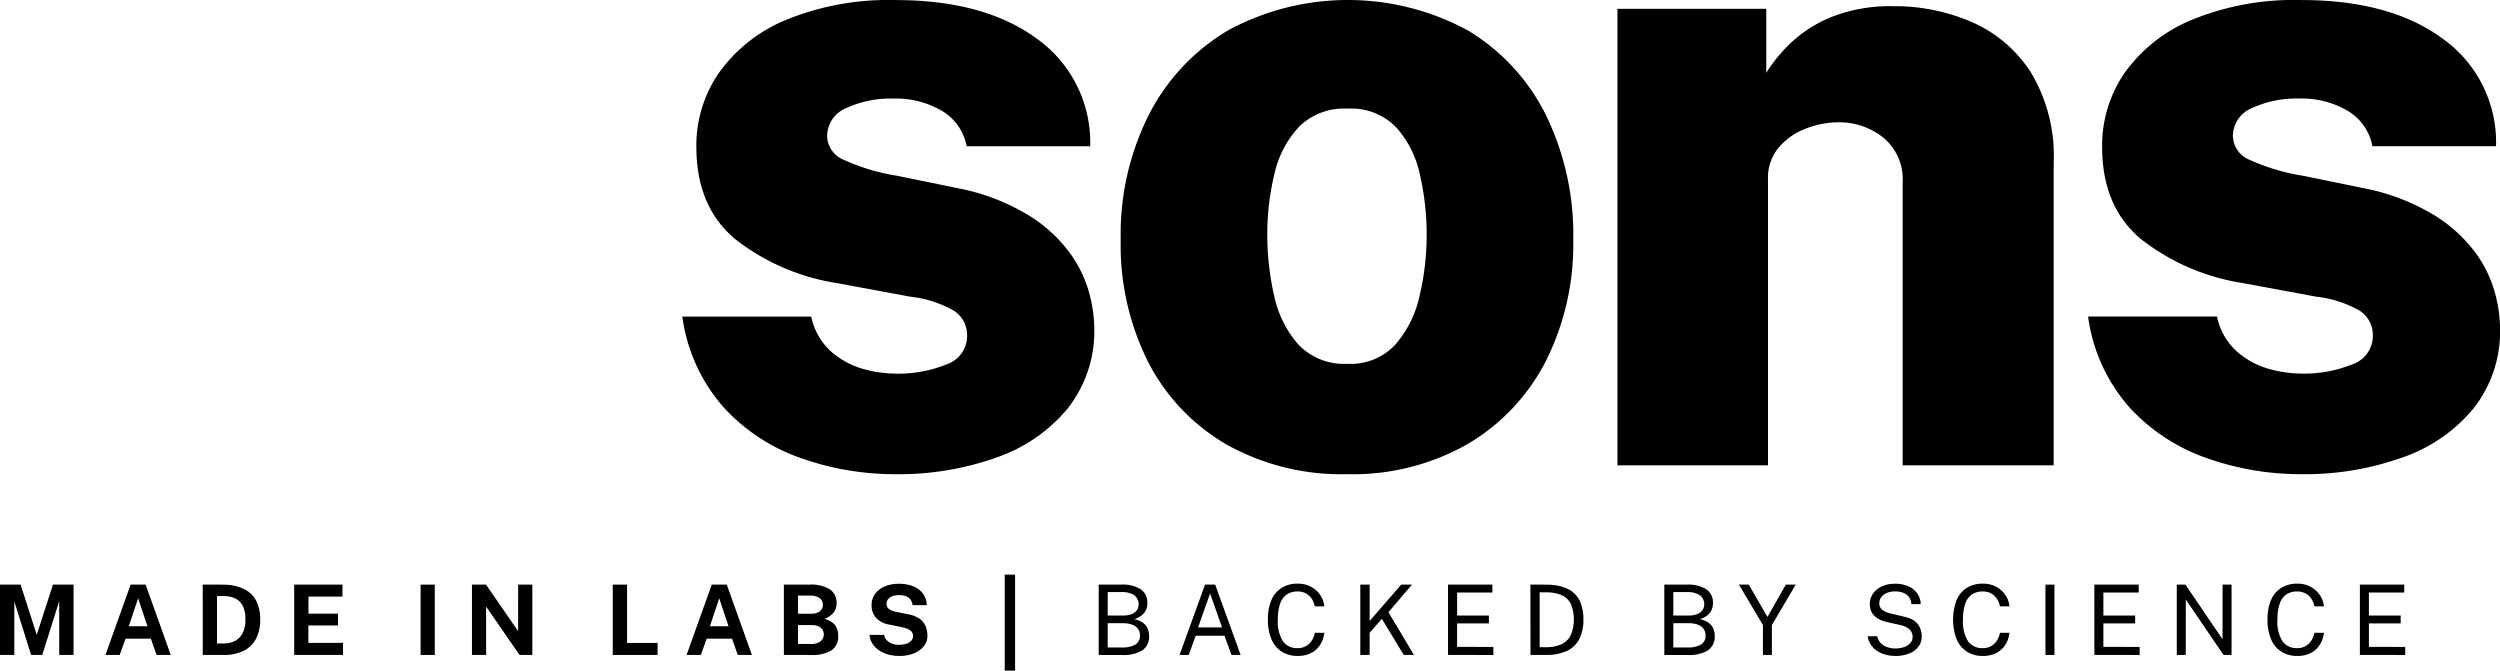 <svg xmlns="http://www.w3.org/2000/svg" width="237.844" height="63.802" viewBox="0 0 237.844 63.802"><g transform="translate(0)"><g transform="translate(0 54.667)"><path d="M490.288,689.634v-6.691h1.962l1.532,4.771,1.546-4.771h1.958v6.691H495.92v-5.114l-1.611,5.114h-1.06l-1.6-5.09v5.09Z" transform="translate(-490.288 -681.99)"/><path d="M531.114,689.634l2.392-6.691h1.43l2.392,6.691h-1.347l-.546-1.55h-2.411l-.555,1.55Zm2.217-2.73h1.777l-.884-2.661Z" transform="translate(-521.082 -681.99)"/><path d="M568.776,682.943h.835l.634,0q.317,0,.53.007a4.488,4.488,0,0,1,1.985.44,2.54,2.54,0,0,1,1.127,1.136,3.877,3.877,0,0,1,.359,1.728,3.972,3.972,0,0,1-.379,1.8,2.636,2.636,0,0,1-1.159,1.168,4.211,4.211,0,0,1-1.978.412h-1.953Zm1.36,1.092v4.507h.62a2.407,2.407,0,0,0,1.044-.222,1.682,1.682,0,0,0,.752-.727,2.756,2.756,0,0,0,.283-1.346,2.792,2.792,0,0,0-.25-1.271,1.56,1.56,0,0,0-.712-.715,2.465,2.465,0,0,0-1.1-.227Z" transform="translate(-549.489 -681.99)"/><path d="M604.179,689.634v-6.691h4.595l0,1.138h-3.235v1.624h2.809v1.12h-2.818v1.657l3.295,0v1.148Z" transform="translate(-576.192 -681.99)"/><path d="M653.139,682.943h1.346v6.691h-1.346Z" transform="translate(-613.122 -681.99)"/><path d="M677.4,682.943h1.351v6.691h-1.217l-3.179-4.6v4.6h-1.347v-6.691h1.337l3.054,4.428Z" transform="translate(-628.107 -681.99)"/><path d="M727.522,682.943h1.361v5.548h2.906v1.143h-4.267Z" transform="translate(-669.226 -681.99)"/><path d="M756.108,689.634l2.393-6.691h1.43l2.392,6.691h-1.346l-.546-1.55h-2.411l-.555,1.55Zm2.217-2.73H760.1l-.884-2.661Z" transform="translate(-690.788 -681.99)"/><path d="M793.771,689.634v-6.691H796.2a3.4,3.4,0,0,1,1.95.451,1.5,1.5,0,0,1,.636,1.308,1.478,1.478,0,0,1-.255.863,2.02,2.02,0,0,1-.907.641,2.07,2.07,0,0,1,.68.287,1.37,1.37,0,0,1,.588.858,2.26,2.26,0,0,1,.051.47,1.563,1.563,0,0,1-.629,1.37,3.536,3.536,0,0,1-2,.444Zm1.346-3.924h1.291a1.624,1.624,0,0,0,.4-.049,1.081,1.081,0,0,0,.343-.15.747.747,0,0,0,.239-.262.773.773,0,0,0,.088-.377.749.749,0,0,0-.326-.659,1.443,1.443,0,0,0-.835-.224h-1.2Zm0,2.878h1.217a1.474,1.474,0,0,0,.921-.245.86.86,0,0,0,.162-1.154.931.931,0,0,0-.414-.3,1.629,1.629,0,0,0-.595-.1h-1.291Z" transform="translate(-719.196 -681.99)"/><path d="M829.731,689.471a3.816,3.816,0,0,1-.972-.125,3.056,3.056,0,0,1-.87-.375,2.223,2.223,0,0,1-.65-.625,1.852,1.852,0,0,1-.308-.88h1.383a1.087,1.087,0,0,0,.264.514,1.266,1.266,0,0,0,.49.32,1.857,1.857,0,0,0,.657.111,2.322,2.322,0,0,0,.675-.093,1.124,1.124,0,0,0,.488-.28.645.645,0,0,0,.183-.47.6.6,0,0,0-.148-.417,1.074,1.074,0,0,0-.4-.264,3.329,3.329,0,0,0-.578-.167l-1.157-.236a2.177,2.177,0,0,1-1.2-.6,1.741,1.741,0,0,1-.458-1.228,1.761,1.761,0,0,1,.336-1.09,2.188,2.188,0,0,1,.925-.71,3.3,3.3,0,0,1,1.312-.25,3.483,3.483,0,0,1,1.456.271,2.1,2.1,0,0,1,.9.731,1.869,1.869,0,0,1,.317,1.03h-1.356a1.024,1.024,0,0,0-.213-.562.98.98,0,0,0-.451-.3,1.964,1.964,0,0,0-.627-.092,1.844,1.844,0,0,0-.488.06,1.165,1.165,0,0,0-.372.169.79.79,0,0,0-.236.257.669.669,0,0,0-.083.333.615.615,0,0,0,.194.472,1.613,1.613,0,0,0,.726.3l1.147.236a2.782,2.782,0,0,1,.979.356,1.73,1.73,0,0,1,.546.532,1.77,1.77,0,0,1,.241.6,3.1,3.1,0,0,1,.058.567,1.536,1.536,0,0,1-.34.974,2.292,2.292,0,0,1-.946.685A3.668,3.668,0,0,1,829.731,689.471Z" transform="translate(-744.208 -681.734)"/><path d="M880.268,688.2h-.986v-9.135h.986Z" transform="translate(-783.695 -679.064)"/><path d="M915.665,689.634v-6.691h2.152a3.165,3.165,0,0,1,1.849.449,1.5,1.5,0,0,1,.627,1.3,1.511,1.511,0,0,1-.276.912,1.97,1.97,0,0,1-.965.625,2.248,2.248,0,0,1,.664.241,1.5,1.5,0,0,1,.435.368,1.349,1.349,0,0,1,.236.465,1.967,1.967,0,0,1,.072.537,1.534,1.534,0,0,1-.646,1.353,3.4,3.4,0,0,1-1.927.447Zm.856-3.748h1.458a2.7,2.7,0,0,0,.523-.051,1.554,1.554,0,0,0,.477-.176,1,1,0,0,0,.352-.336,1.076,1.076,0,0,0-.312-1.393,2.153,2.153,0,0,0-1.159-.28h-1.337Zm0,3.035h1.356a2.412,2.412,0,0,0,1.275-.275.932.932,0,0,0,.437-.849,1.04,1.04,0,0,0-.215-.683,1.23,1.23,0,0,0-.581-.382,2.6,2.6,0,0,0-.814-.12h-1.458Z" transform="translate(-811.137 -681.99)"/><path d="M946.962,689.634l2.425-6.691h.967l2.42,6.691H951.9l-.658-1.828H948.5l-.662,1.828Zm1.763-2.619h2.282l-1.139-3.234Z" transform="translate(-834.743 -681.99)"/><path d="M984.006,682.567a2.608,2.608,0,0,1,1.254.294,2.439,2.439,0,0,1,.879.784,2.306,2.306,0,0,1,.393,1.078h-.911a1.95,1.95,0,0,0-.282-.713,1.544,1.544,0,0,0-.546-.509,1.63,1.63,0,0,0-.81-.19,1.78,1.78,0,0,0-1.025.285,1.734,1.734,0,0,0-.634.877,4.515,4.515,0,0,0-.215,1.518,3.5,3.5,0,0,0,.478,2.052,1.621,1.621,0,0,0,1.4.655,1.519,1.519,0,0,0,1.356-.731,2.084,2.084,0,0,0,.282-.722h.911a2.8,2.8,0,0,1-.229.822,2.37,2.37,0,0,1-.488.706,2.241,2.241,0,0,1-.761.49,2.807,2.807,0,0,1-1.048.181,2.771,2.771,0,0,1-1.539-.412,2.6,2.6,0,0,1-.972-1.184,4.664,4.664,0,0,1-.335-1.865,4.613,4.613,0,0,1,.333-1.851,2.52,2.52,0,0,1,.969-1.164A2.84,2.84,0,0,1,984.006,682.567Z" transform="translate(-860.538 -681.706)"/><path d="M1022.043,689.634h-.967l-2.086-3.438-1.161,1.328v2.11h-.889v-6.691h.889V686.4l3-3.461h1.023l-2.235,2.628Z" transform="translate(-887.524 -681.99)"/><path d="M1050.91,689.634v-6.691h4.22l0,.755h-3.354v2.184h3.022v.75h-3.026v2.23l3.452.009v.764Z" transform="translate(-913.148 -681.99)"/><path d="M1082.811,682.943l.2,0q.164,0,.4,0t.49,0l.467.007a4.646,4.646,0,0,1,2,.4,2.41,2.41,0,0,1,1.124,1.108,4.009,4.009,0,0,1,.359,1.786,4.067,4.067,0,0,1-.386,1.865,2.519,2.519,0,0,1-1.175,1.138,4.576,4.576,0,0,1-2.006.384h-1.467Zm.879.736v5.22h.588a3.6,3.6,0,0,0,1.425-.257,1.877,1.877,0,0,0,.919-.836,3.89,3.89,0,0,0,.009-3.077,1.778,1.778,0,0,0-.9-.808,3.705,3.705,0,0,0-1.416-.243Z" transform="translate(-937.21 -681.99)"/><path d="M1134.653,689.634v-6.691h2.152a3.167,3.167,0,0,1,1.849.449,1.5,1.5,0,0,1,.626,1.3,1.511,1.511,0,0,1-.275.912,1.97,1.97,0,0,1-.965.625,2.251,2.251,0,0,1,.664.241,1.5,1.5,0,0,1,.435.368,1.347,1.347,0,0,1,.236.465,1.965,1.965,0,0,1,.072.537,1.534,1.534,0,0,1-.645,1.353,3.4,3.4,0,0,1-1.927.447Zm.856-3.748h1.457a2.7,2.7,0,0,0,.523-.051,1.56,1.56,0,0,0,.477-.176,1,1,0,0,0,.351-.336,1.074,1.074,0,0,0-.312-1.393,2.153,2.153,0,0,0-1.159-.28h-1.337Zm0,3.035h1.356a2.412,2.412,0,0,0,1.275-.275.933.933,0,0,0,.437-.849,1.042,1.042,0,0,0-.215-.683,1.232,1.232,0,0,0-.581-.382,2.6,2.6,0,0,0-.815-.12h-1.457Z" transform="translate(-976.313 -681.99)"/><path d="M1168.941,682.943l-2.267,3.846v2.846h-.852v-2.851l-2.281-3.841h.935l1.777,3.077,1.749-3.077Z" transform="translate(-998.102 -681.99)"/><path d="M1216.025,689.471a3.545,3.545,0,0,1-.916-.118,2.749,2.749,0,0,1-.8-.354,2.127,2.127,0,0,1-.6-.586,1.834,1.834,0,0,1-.3-.812h.9a1.306,1.306,0,0,0,.331.639,1.555,1.555,0,0,0,.606.389,2.279,2.279,0,0,0,.78.129,2.491,2.491,0,0,0,.842-.132,1.385,1.385,0,0,0,.587-.377.853.853,0,0,0,.218-.588.978.978,0,0,0-.137-.523,1.079,1.079,0,0,0-.4-.37,2.274,2.274,0,0,0-.63-.232l-1.314-.305a2.3,2.3,0,0,1-1.159-.578,1.515,1.515,0,0,1-.428-1.1,1.732,1.732,0,0,1,.307-1.018,2.041,2.041,0,0,1,.847-.685,2.948,2.948,0,0,1,1.233-.246,3,3,0,0,1,1.347.273,1.99,1.99,0,0,1,.824.717,1.793,1.793,0,0,1,.282.949h-.884a1.264,1.264,0,0,0-.266-.72,1.235,1.235,0,0,0-.562-.379,2.307,2.307,0,0,0-.736-.113,2.1,2.1,0,0,0-.553.072,1.558,1.558,0,0,0-.476.215,1.1,1.1,0,0,0-.336.356.971.971,0,0,0-.125.5.754.754,0,0,0,.248.583,2.145,2.145,0,0,0,.9.389l1.272.305a2.393,2.393,0,0,1,.817.315,1.685,1.685,0,0,1,.491.472,1.71,1.71,0,0,1,.24.551,2.487,2.487,0,0,1,.067.564,1.528,1.528,0,0,1-.3.919,2.028,2.028,0,0,1-.863.657A3.4,3.4,0,0,1,1216.025,689.471Z" transform="translate(-1035.714 -681.734)"/><path d="M1249.265,682.567a2.608,2.608,0,0,1,1.254.294,2.444,2.444,0,0,1,.879.784,2.307,2.307,0,0,1,.393,1.078h-.911a1.948,1.948,0,0,0-.282-.713,1.547,1.547,0,0,0-.546-.509,1.63,1.63,0,0,0-.81-.19,1.781,1.781,0,0,0-1.025.285,1.736,1.736,0,0,0-.634.877,4.52,4.52,0,0,0-.215,1.518,3.507,3.507,0,0,0,.479,2.052,1.622,1.622,0,0,0,1.4.655,1.519,1.519,0,0,0,1.356-.731,2.081,2.081,0,0,0,.282-.722h.911a2.793,2.793,0,0,1-.229.822,2.37,2.37,0,0,1-.488.706,2.241,2.241,0,0,1-.761.49,2.806,2.806,0,0,1-1.048.181,2.77,2.77,0,0,1-1.539-.412,2.6,2.6,0,0,1-.972-1.184,5.333,5.333,0,0,1,0-3.716,2.52,2.52,0,0,1,.97-1.164A2.84,2.84,0,0,1,1249.265,682.567Z" transform="translate(-1060.614 -681.706)"/><path d="M1282.2,682.943h.856v6.691h-.856Z" transform="translate(-1087.601 -681.99)"/><path d="M1301.142,689.634v-6.691h4.22l0,.755H1302v2.184h3.022v.75H1302v2.23l3.452.009v.764Z" transform="translate(-1101.89 -681.99)"/><path d="M1337.4,682.943h.856v6.691h-.764l-3.591-5.275v5.275h-.856v-6.691h.819l3.536,5.2Z" transform="translate(-1125.951 -681.99)"/><path d="M1371.008,682.567a2.607,2.607,0,0,1,1.254.294,2.443,2.443,0,0,1,.879.784,2.308,2.308,0,0,1,.393,1.078h-.912a1.947,1.947,0,0,0-.282-.713,1.545,1.545,0,0,0-.546-.509,1.631,1.631,0,0,0-.81-.19,1.779,1.779,0,0,0-1.025.285,1.734,1.734,0,0,0-.634.877,4.521,4.521,0,0,0-.215,1.518,3.5,3.5,0,0,0,.479,2.052,1.621,1.621,0,0,0,1.4.655,1.519,1.519,0,0,0,1.356-.731,2.08,2.08,0,0,0,.282-.722h.912a2.823,2.823,0,0,1-.229.822,2.389,2.389,0,0,1-.489.706,2.24,2.24,0,0,1-.761.49,2.811,2.811,0,0,1-1.048.181,2.77,2.77,0,0,1-1.539-.412,2.6,2.6,0,0,1-.972-1.184,4.673,4.673,0,0,1-.335-1.865,4.606,4.606,0,0,1,.333-1.851,2.516,2.516,0,0,1,.969-1.164A2.84,2.84,0,0,1,1371.008,682.567Z" transform="translate(-1152.441 -681.706)"/><path d="M1403.941,689.634v-6.691h4.22l0,.755H1404.8v2.184h3.022v.75H1404.8v2.23l3.452.009v.764Z" transform="translate(-1179.428 -681.99)"/></g><g transform="translate(64.915 0)"><g transform="translate(0)"><path d="M774.662,501.708A26.664,26.664,0,0,1,765.8,500.2a17.973,17.973,0,0,1-7.393-4.83,16.327,16.327,0,0,1-3.949-8.653h12.265a6.128,6.128,0,0,0,1.974,3.4,7.882,7.882,0,0,0,3.045,1.6,11.465,11.465,0,0,0,2.835.42,12.24,12.24,0,0,0,5.041-.882,2.857,2.857,0,0,0,1.932-2.689,2.765,2.765,0,0,0-1.2-2.374,10.6,10.6,0,0,0-4.18-1.365l-7.015-1.3a20.853,20.853,0,0,1-9.661-4.179q-3.655-3.045-3.7-8.632a12.189,12.189,0,0,1,2.142-7.183,14.721,14.721,0,0,1,6.427-5.061,25.7,25.7,0,0,1,10.375-1.869q8.484,0,13.483,3.7a12.1,12.1,0,0,1,5.04,10.207H781.509a4.966,4.966,0,0,0-2.374-3.381,8.647,8.647,0,0,0-4.557-1.155,10.139,10.139,0,0,0-4.515.9,2.893,2.893,0,0,0-1.827,2.709,2.508,2.508,0,0,0,1.6,2.226,19.549,19.549,0,0,0,5.082,1.513l6.343,1.3A20.305,20.305,0,0,1,787.6,477.2a13.861,13.861,0,0,1,3.76,3.508,11.712,11.712,0,0,1,1.806,3.759,13.412,13.412,0,0,1,.483,3.3,11.876,11.876,0,0,1-2.457,7.6,15.176,15.176,0,0,1-6.762,4.726A27.647,27.647,0,0,1,774.662,501.708Z" transform="translate(-754.458 -456.596)"/><path d="M945.7,501.708a22.339,22.339,0,0,1-11.383-2.793,19.14,19.14,0,0,1-7.477-7.813,24.728,24.728,0,0,1-2.647-11.7,25.277,25.277,0,0,1,2.71-11.95,19.763,19.763,0,0,1,7.56-8,23.951,23.951,0,0,1,22.725.021,19.425,19.425,0,0,1,7.434,8.022,25.859,25.859,0,0,1,2.625,11.909,24.679,24.679,0,0,1-2.6,11.53,19.424,19.424,0,0,1-7.435,7.9A22.079,22.079,0,0,1,945.7,501.708Zm.084-10.5a5.778,5.778,0,0,0,4.536-1.827,10.45,10.45,0,0,0,2.311-4.662,24.978,24.978,0,0,0,.672-5.776,25.525,25.525,0,0,0-.63-5.671,9.807,9.807,0,0,0-2.268-4.557,5.956,5.956,0,0,0-4.62-1.785,6.1,6.1,0,0,0-4.642,1.743,9.705,9.705,0,0,0-2.331,4.494,24.244,24.244,0,0,0-.672,5.776,26.173,26.173,0,0,0,.63,5.691,10.3,10.3,0,0,0,2.289,4.7A5.986,5.986,0,0,0,945.787,491.207Z" transform="translate(-882.487 -456.596)"/><path d="M1116.5,502.673V459.241h14.155v6.09a14.57,14.57,0,0,1,2.458-2.961,12.453,12.453,0,0,1,3.906-2.415,15.334,15.334,0,0,1,5.775-.966,18.458,18.458,0,0,1,7.372,1.491,12.708,12.708,0,0,1,5.65,4.788A15.385,15.385,0,0,1,1158,473.9v28.773H1143.63V475.791a5.139,5.139,0,0,0-1.848-4.305,6.689,6.689,0,0,0-4.242-1.449,8.573,8.573,0,0,0-3.151.609,6.277,6.277,0,0,0-2.562,1.806,4.506,4.506,0,0,0-1.008,3v27.219Z" transform="translate(-1027.532 -458.401)"/><path d="M1318.916,501.708a26.66,26.66,0,0,1-8.863-1.512,17.972,17.972,0,0,1-7.393-4.83,16.321,16.321,0,0,1-3.948-8.653h12.265a6.128,6.128,0,0,0,1.974,3.4,7.887,7.887,0,0,0,3.045,1.6,11.467,11.467,0,0,0,2.835.42,12.24,12.24,0,0,0,5.041-.882,2.857,2.857,0,0,0,1.932-2.689,2.765,2.765,0,0,0-1.2-2.374,10.6,10.6,0,0,0-4.179-1.365l-7.015-1.3a20.853,20.853,0,0,1-9.661-4.179q-3.655-3.045-3.7-8.632a12.19,12.19,0,0,1,2.142-7.183,14.723,14.723,0,0,1,6.427-5.061A25.7,25.7,0,0,1,1319,456.6q8.484,0,13.484,3.7a12.1,12.1,0,0,1,5.04,10.207h-11.761a4.966,4.966,0,0,0-2.374-3.381,8.647,8.647,0,0,0-4.557-1.155,10.139,10.139,0,0,0-4.515.9,2.893,2.893,0,0,0-1.827,2.709,2.509,2.509,0,0,0,1.6,2.226,19.559,19.559,0,0,0,5.083,1.513l6.343,1.3a20.3,20.3,0,0,1,6.342,2.583,13.859,13.859,0,0,1,3.76,3.508,11.713,11.713,0,0,1,1.806,3.759,13.426,13.426,0,0,1,.483,3.3,11.875,11.875,0,0,1-2.457,7.6,15.173,15.173,0,0,1-6.762,4.726A27.647,27.647,0,0,1,1318.916,501.708Z" transform="translate(-1164.972 -456.596)"/></g></g></g></svg>